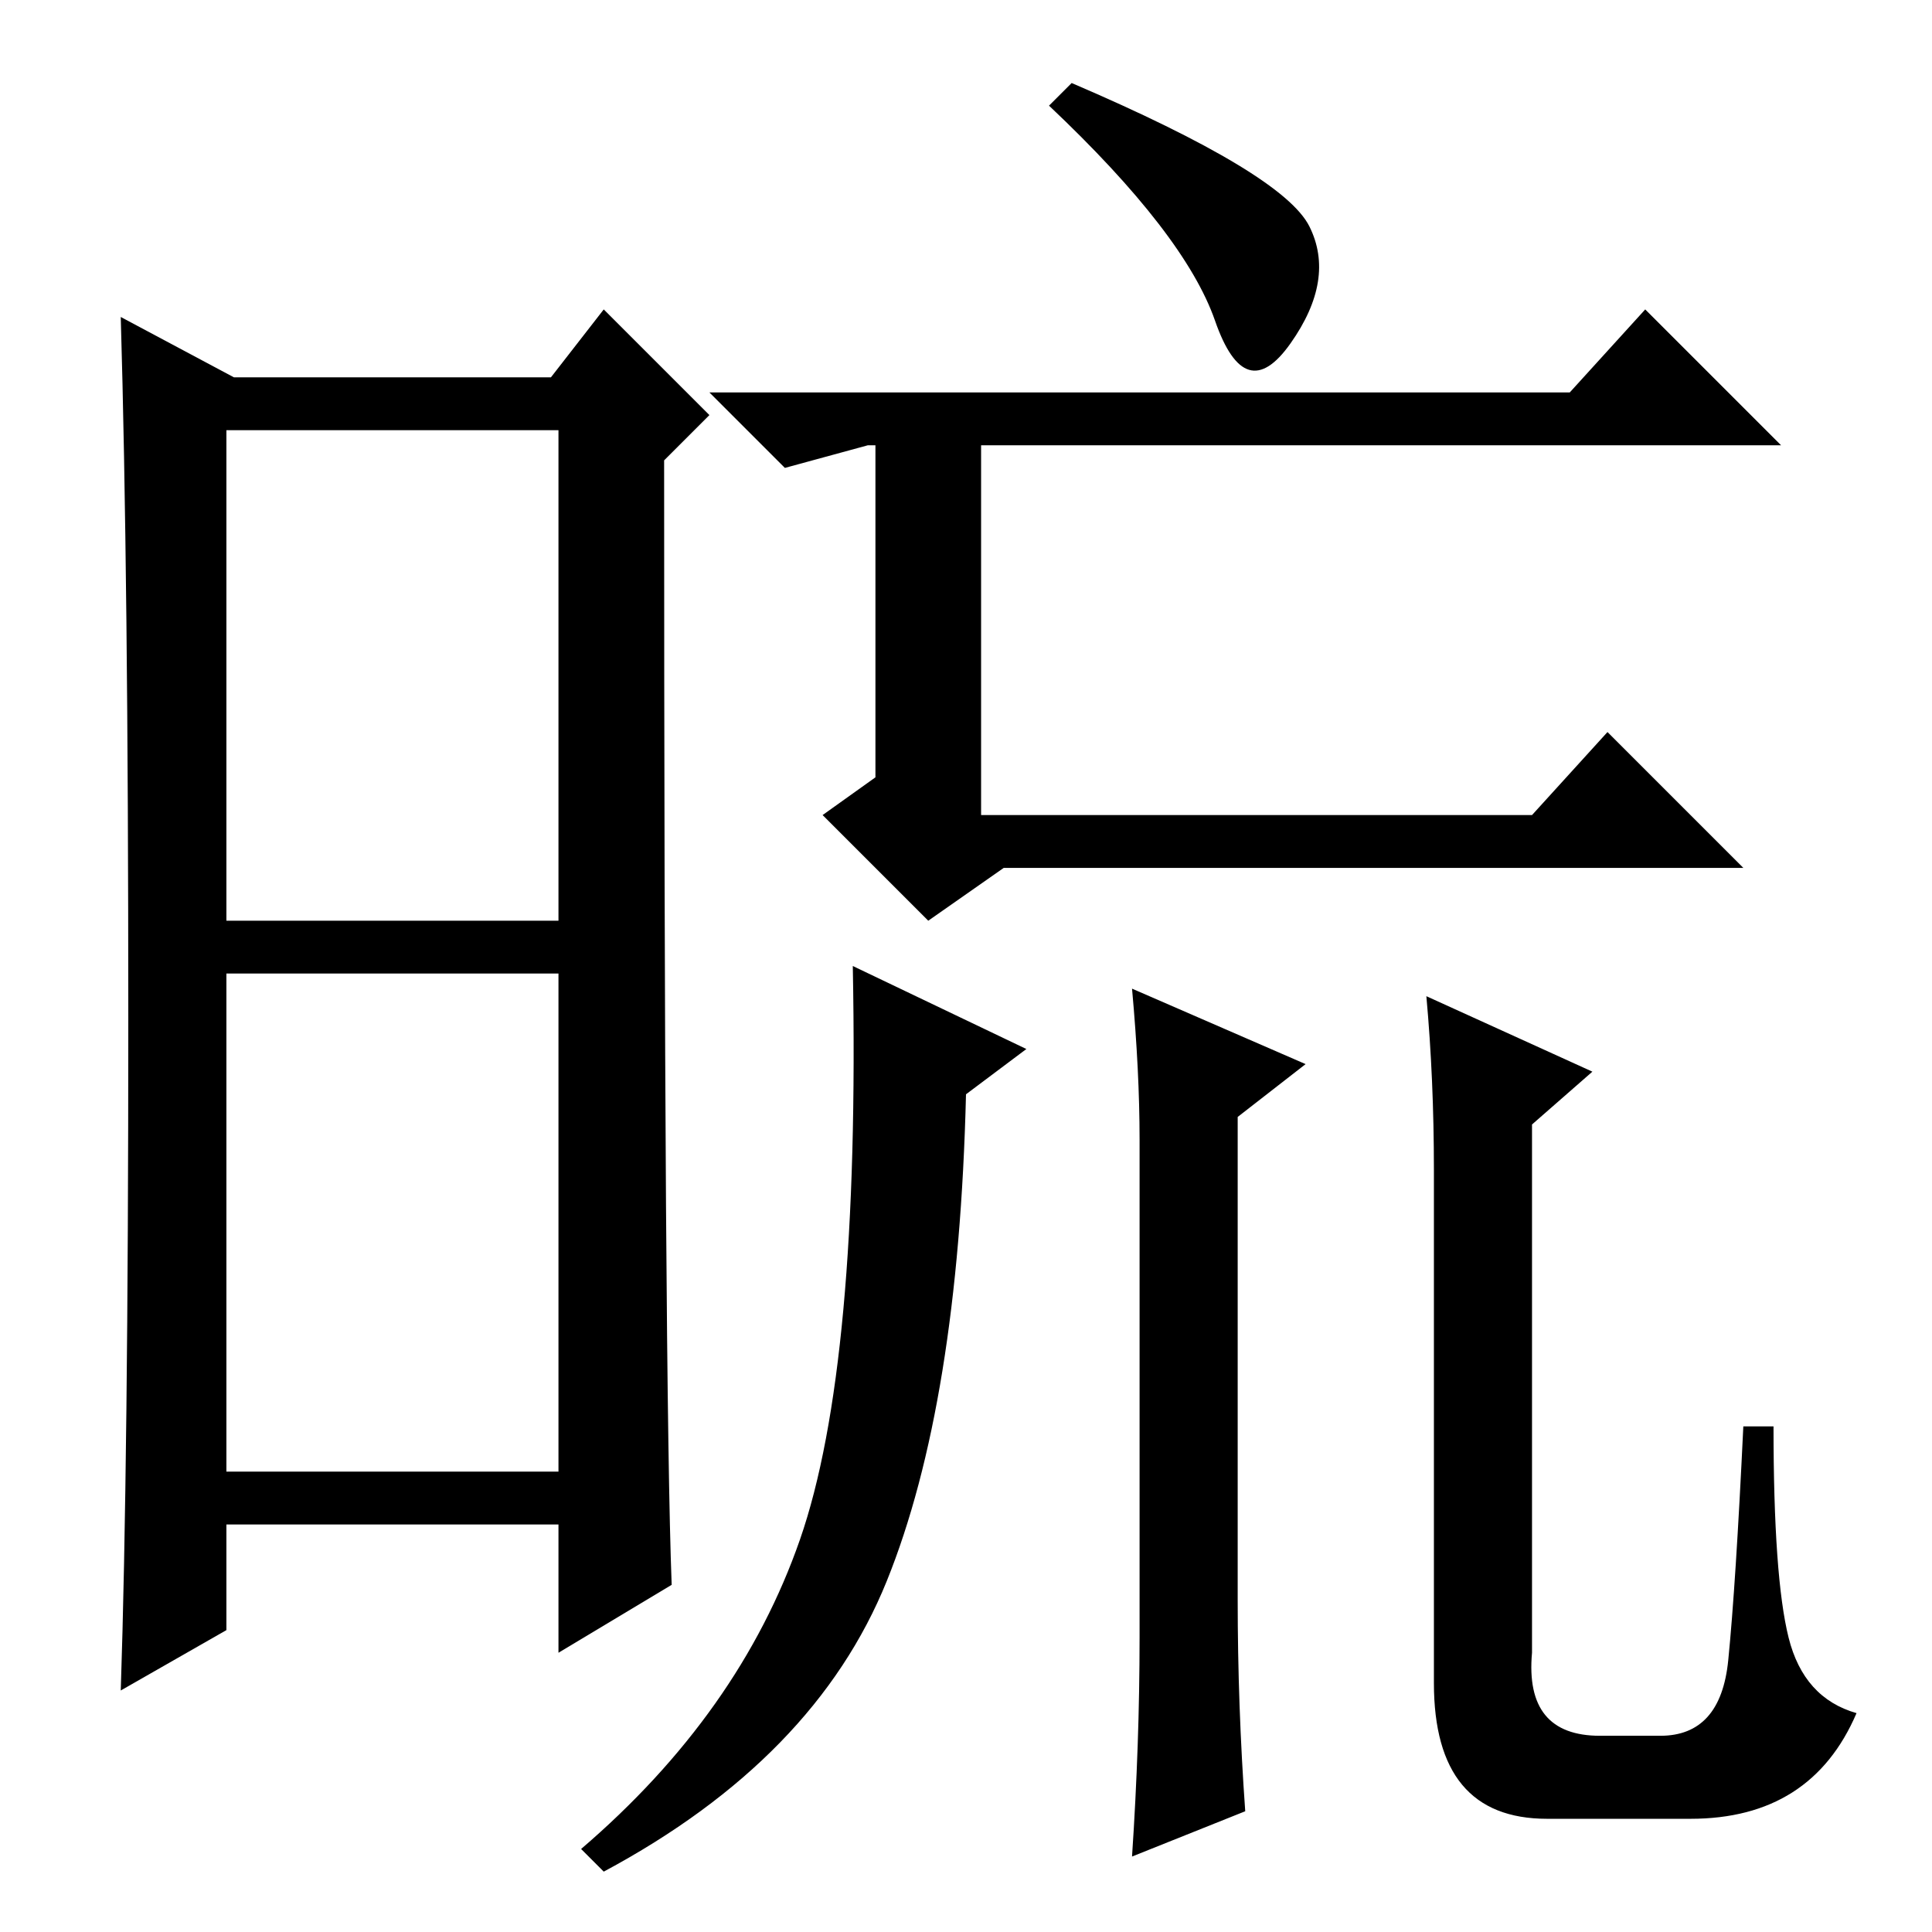 <?xml version="1.0" standalone="no"?>
<!DOCTYPE svg PUBLIC "-//W3C//DTD SVG 1.1//EN" "http://www.w3.org/Graphics/SVG/1.1/DTD/svg11.dtd" >
<svg xmlns="http://www.w3.org/2000/svg" xmlns:xlink="http://www.w3.org/1999/xlink" version="1.1" viewBox="0 -36 256 256">
  <g transform="matrix(1 0 0 -1 0 220)">
   <path fill="currentColor"
d="M30 134h44v65h-44v-65zM30 61h44v66h-44v-66zM17 121q0 59 -1 93l15 -8h42l7 9l14 -14l-6 -6q0 -123 1 -149l-15 -9v17h-44v-14l-14 -8q1 30 1 89zM151 39v66q0 9 -1 20l23 -10l-9 -7v-64q0 -14 1 -28l-15 -6q1 15 1 29zM136 117l-8 -6q-1 -41 -10.5 -64.5t-37.5 -38.5
l-3 3q21 18 29 41t7 76zM190 101q0 12 -1 23l22 -10l-8 -7v-70q-1 -11 9 -11h8q8 0 9 10t2 31h4q0 -20 2 -28t9 -10q-6 -14 -22 -14h-19q-15 0 -15 18v68zM171 210.5q-6 -8.5 -10 3t-22 28.5l3 3q28 -12 31.5 -19t-2.5 -15.5zM208 204l10 11l18 -18h-106v-49h73l10 11
l18 -18h-98l-10 -7l-14 14l7 5v44h-1l-11 -3l-10 10h114z" />
  </g>

</svg>
